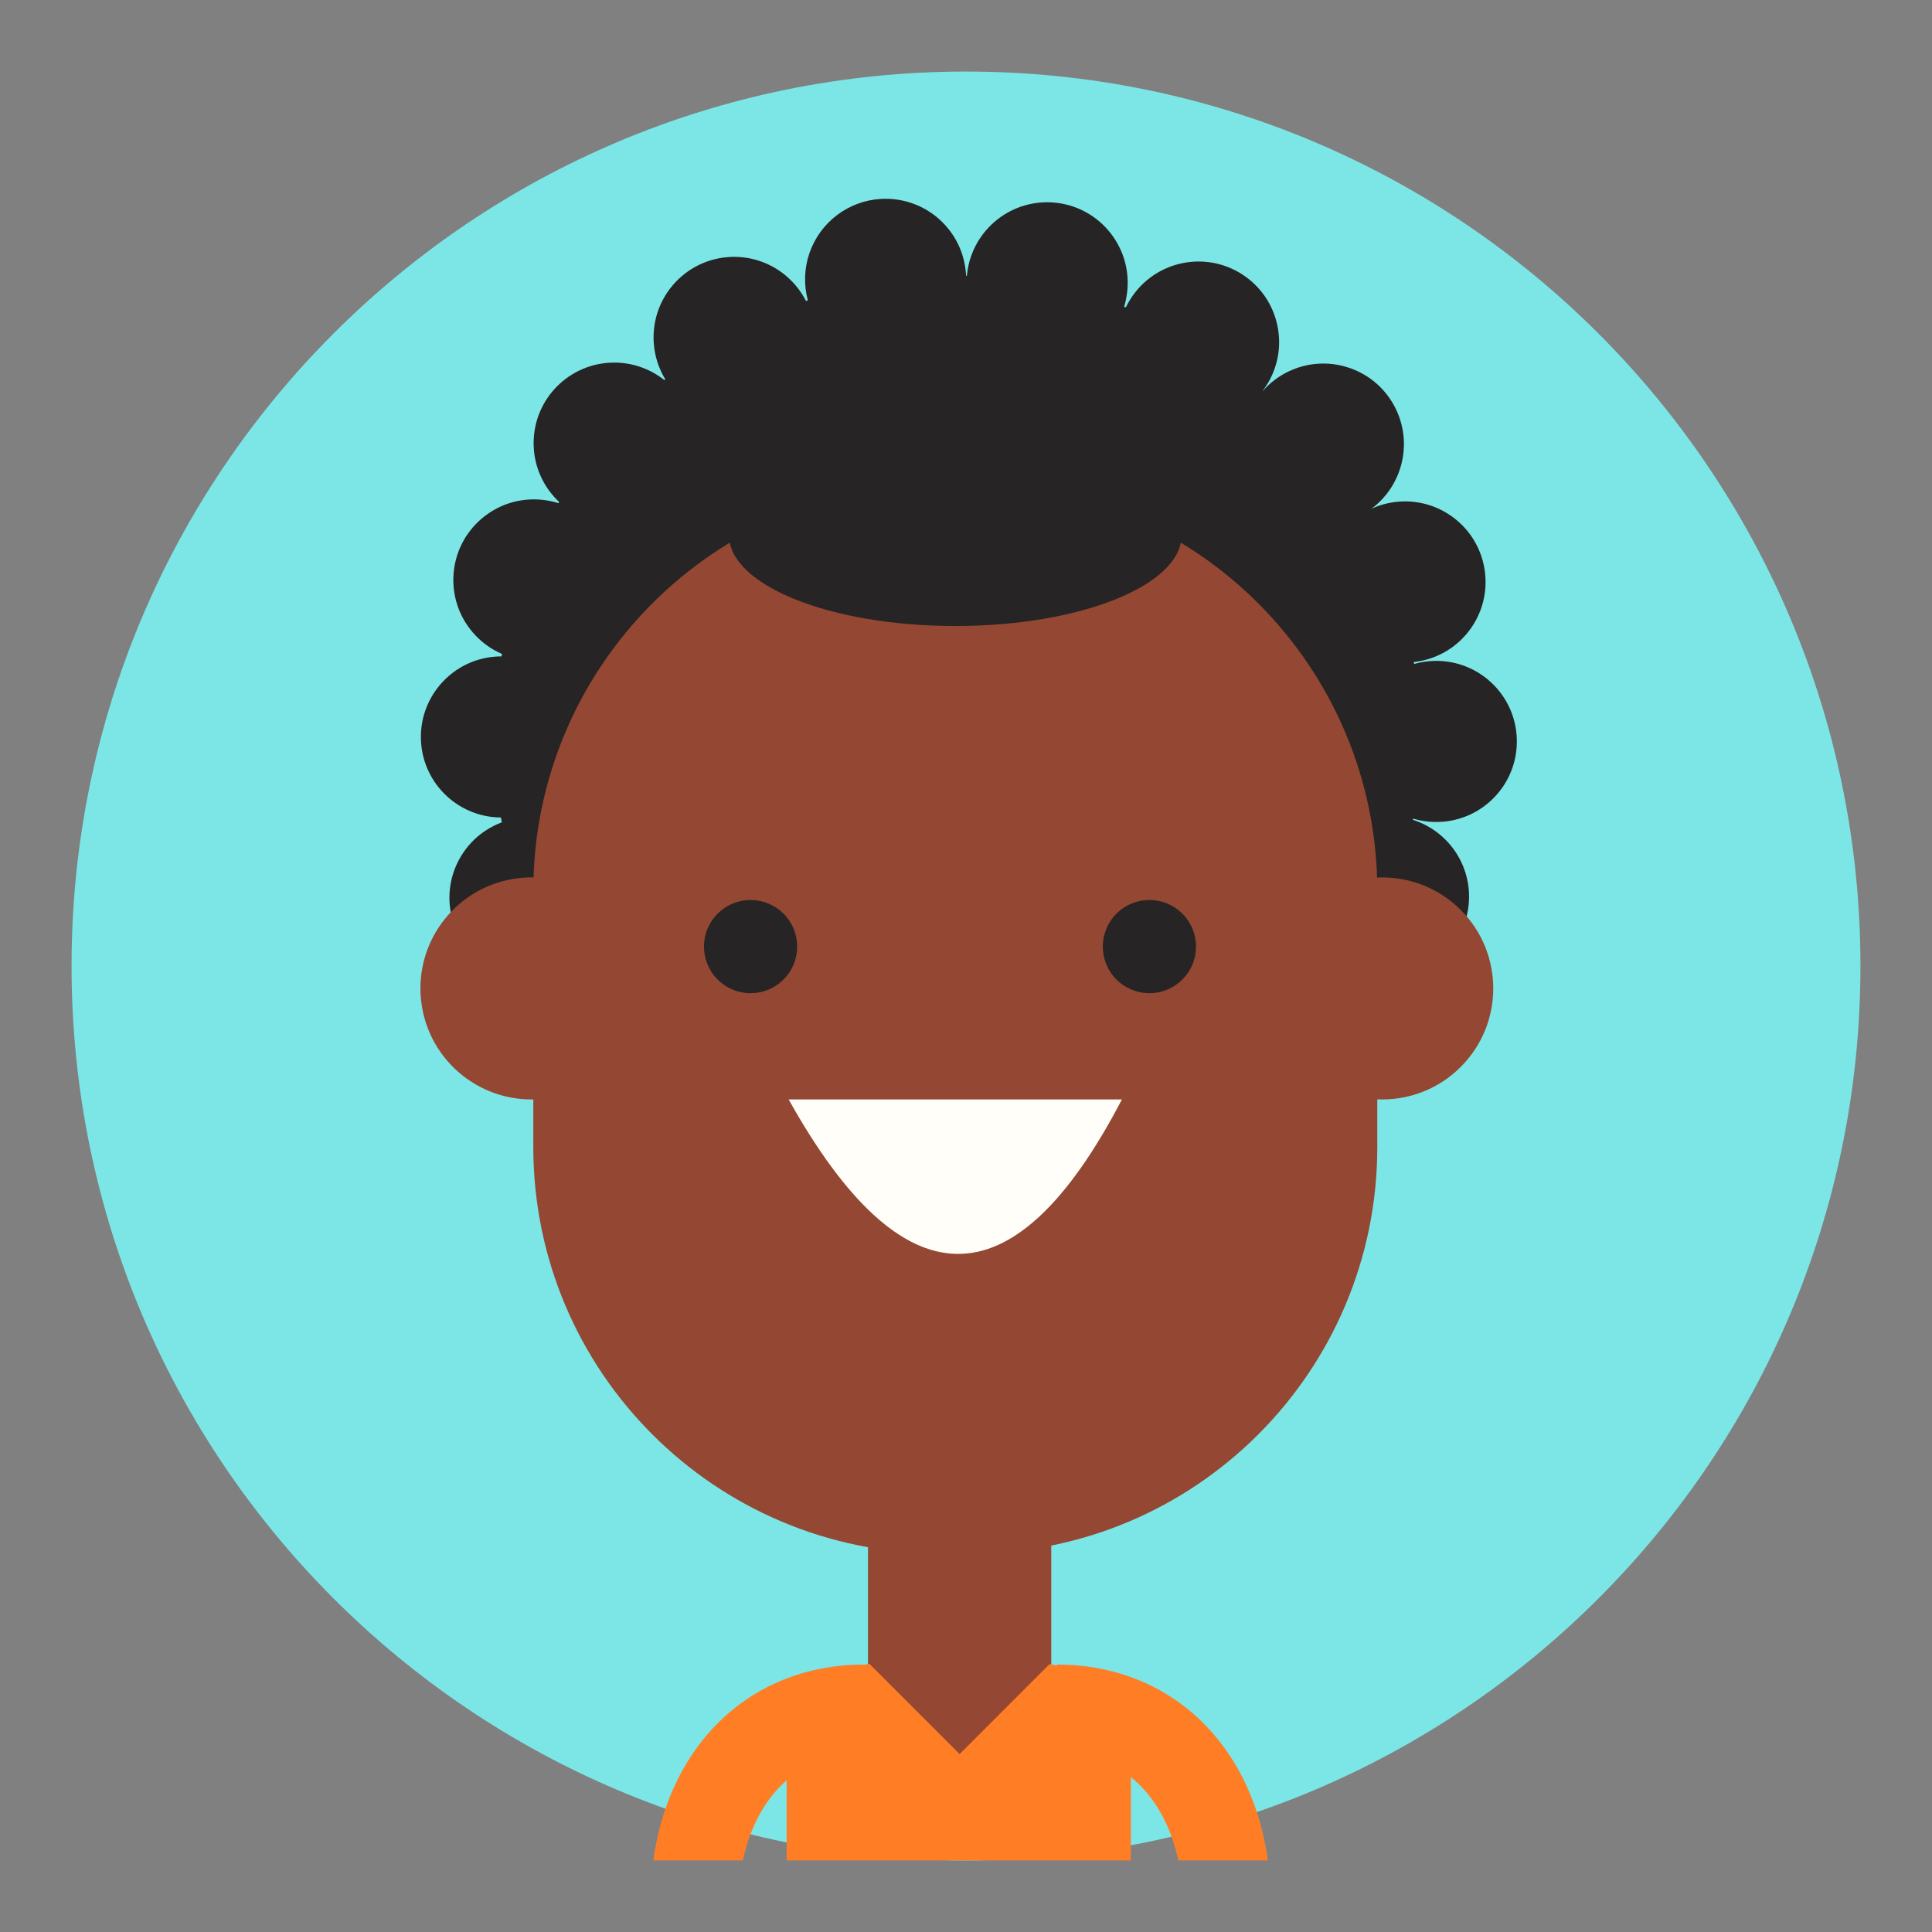 <svg width="162" height="162" viewBox="0 0 162 162" fill="none" xmlns="http://www.w3.org/2000/svg">
<rect x="0" y="0" width="162" height="162" fill="#808080" stroke="none"/>
<g clip-path="url(#clip0_81_8)">
<path d="M81 156C122.421 156 156 122.421 156 81C156 39.579 122.421 6 81 6C39.579 6 6 39.579 6 81C6 122.421 39.579 156 81 156Z" fill="#7CE6E6"/>
<path d="M88.148 123.636H72.782V151.879H88.148V123.636Z" fill="#944732"/>
<path d="M74.252 139.397H86.53C88.73 139.397 90.84 140.271 92.395 141.826C93.951 143.382 94.824 145.491 94.824 147.691V166.509H65.958V147.691C65.958 145.491 66.832 143.382 68.387 141.826C69.942 140.271 72.052 139.397 74.252 139.397Z" fill="#FF7E25"/>
<path d="M107.711 89.388C122.872 74.227 122.872 49.647 107.711 34.486C92.55 19.325 67.97 19.325 52.809 34.486C37.649 49.647 37.649 74.227 52.809 89.388C67.97 104.548 92.55 104.548 107.711 89.388Z" fill="#262424"/>
<path d="M50.324 78.598C52.155 75.348 51.005 71.229 47.755 69.398C44.505 67.567 40.386 68.717 38.555 71.967C36.724 75.217 37.874 79.336 41.124 81.167C44.374 82.998 48.493 81.848 50.324 78.598Z" fill="#262424"/>
<path d="M42.63 68.522C46.347 68.2 49.098 64.925 48.776 61.209C48.453 57.492 45.179 54.741 41.462 55.063C37.746 55.386 34.995 58.66 35.317 62.377C35.64 66.093 38.914 68.844 42.63 68.522Z" fill="#262424"/>
<path d="M49.164 53.755C51.996 51.326 52.322 47.062 49.894 44.23C47.465 41.399 43.201 41.072 40.369 43.501C37.538 45.93 37.211 50.194 39.64 53.026C42.068 55.857 46.333 56.184 49.164 53.755Z" fill="#262424"/>
<path d="M51.5 43.912C55.23 43.912 58.255 40.888 58.255 37.158C58.255 33.427 55.23 30.403 51.5 30.403C47.77 30.403 44.745 33.427 44.745 37.158C44.745 40.888 47.77 43.912 51.5 43.912Z" fill="#262424"/>
<path d="M66.71 32.66C69.121 29.814 68.769 25.552 65.923 23.14C63.078 20.728 58.815 21.08 56.404 23.926C53.992 26.772 54.344 31.034 57.19 33.446C60.035 35.858 64.298 35.506 66.71 32.66Z" fill="#262424"/>
<path d="M81.003 23.042C81.078 24.376 80.757 25.702 80.078 26.852C79.4 28.003 78.396 28.927 77.193 29.507C75.99 30.087 74.641 30.297 73.319 30.111C71.996 29.925 70.758 29.351 69.762 28.462C68.765 27.572 68.055 26.407 67.72 25.114C67.386 23.821 67.442 22.458 67.882 21.197C68.322 19.936 69.126 18.834 70.192 18.029C71.259 17.225 72.54 16.755 73.873 16.679C74.759 16.628 75.647 16.752 76.485 17.045C77.323 17.337 78.095 17.792 78.757 18.383C79.419 18.974 79.958 19.69 80.344 20.489C80.729 21.289 80.953 22.156 81.003 23.042V23.042Z" fill="#262424"/>
<path d="M94.557 23.87C94.643 20.141 91.689 17.048 87.96 16.962C84.23 16.876 81.137 19.83 81.052 23.559C80.966 27.289 83.919 30.381 87.649 30.468C91.378 30.553 94.471 27.6 94.557 23.87Z" fill="#262424"/>
<path d="M106.171 32.354C108.198 29.222 107.302 25.04 104.17 23.013C101.039 20.987 96.857 21.882 94.83 25.014C92.803 28.146 93.699 32.328 96.831 34.355C99.962 36.381 104.144 35.486 106.171 32.354Z" fill="#262424"/>
<path d="M117.343 39.461C118.57 35.938 116.709 32.087 113.186 30.861C109.663 29.634 105.812 31.495 104.585 35.018C103.359 38.541 105.22 42.392 108.743 43.618C112.266 44.845 116.116 42.984 117.343 39.461Z" fill="#262424"/>
<path d="M123.34 52.679C125.484 49.627 124.747 45.414 121.694 43.27C118.641 41.126 114.429 41.863 112.285 44.916C110.141 47.968 110.877 52.181 113.93 54.325C116.983 56.469 121.196 55.732 123.34 52.679Z" fill="#262424"/>
<path d="M120.645 68.921C124.374 68.805 127.302 65.689 127.186 61.96C127.071 58.231 123.954 55.303 120.225 55.419C116.497 55.535 113.568 58.651 113.684 62.38C113.8 66.108 116.916 69.037 120.645 68.921Z" fill="#262424"/>
<path d="M123.173 74.803C123.248 76.136 122.926 77.462 122.248 78.613C121.57 79.763 120.566 80.687 119.363 81.267C118.16 81.847 116.812 82.057 115.489 81.872C114.167 81.686 112.929 81.112 111.932 80.223C110.936 79.334 110.225 78.169 109.89 76.877C109.555 75.584 109.611 74.221 110.051 72.96C110.49 71.699 111.294 70.596 112.36 69.791C113.426 68.987 114.706 68.516 116.04 68.439C116.926 68.389 117.813 68.513 118.652 68.805C119.49 69.098 120.262 69.552 120.925 70.143C121.587 70.734 122.127 71.45 122.512 72.249C122.898 73.049 123.123 73.917 123.173 74.803V74.803Z" fill="#262424"/>
<path d="M46.054 92.069C51.129 91.245 54.575 86.463 53.752 81.388C52.928 76.313 48.146 72.867 43.071 73.691C37.996 74.515 34.55 79.296 35.374 84.371C36.198 89.446 40.98 92.892 46.054 92.069Z" fill="#944732"/>
<path d="M122.484 89.463C126.119 85.828 126.119 79.934 122.484 76.298C118.848 72.663 112.954 72.663 109.319 76.298C105.683 79.934 105.683 85.828 109.319 89.463C112.954 93.099 118.848 93.099 122.484 89.463Z" fill="#944732"/>
<path d="M81.4 40.606H78.806C59.98 40.606 44.718 55.868 44.718 74.694V96.176C44.718 115.002 59.98 130.264 78.806 130.264H81.4C100.227 130.264 115.488 115.002 115.488 96.176V74.694C115.488 55.868 100.227 40.606 81.4 40.606Z" fill="#944732"/>
<path d="M88.148 139.395L80.465 131.711L72.781 139.395L80.465 147.079L88.148 139.395Z" fill="#944732"/>
<path d="M80.103 52.491C90.585 52.491 99.082 49.077 99.082 44.867C99.082 40.656 90.585 37.242 80.103 37.242C69.621 37.242 61.124 40.656 61.124 44.867C61.124 49.077 69.621 52.491 80.103 52.491Z" fill="#262424"/>
<path d="M66.842 79.37C66.843 80.142 66.614 80.898 66.185 81.541C65.756 82.184 65.146 82.685 64.433 82.981C63.719 83.277 62.933 83.355 62.175 83.204C61.417 83.053 60.721 82.681 60.174 82.135C59.628 81.588 59.256 80.892 59.105 80.134C58.955 79.376 59.032 78.59 59.328 77.876C59.624 77.163 60.125 76.553 60.768 76.124C61.411 75.695 62.167 75.466 62.939 75.467C63.974 75.467 64.967 75.878 65.699 76.61C66.431 77.342 66.842 78.335 66.842 79.37V79.37Z" fill="#262424"/>
<path d="M100.285 79.37C100.286 80.142 100.057 80.898 99.628 81.541C99.199 82.183 98.589 82.684 97.876 82.981C97.162 83.277 96.377 83.355 95.619 83.204C94.861 83.054 94.165 82.682 93.618 82.136C93.071 81.59 92.699 80.894 92.548 80.136C92.397 79.378 92.474 78.593 92.77 77.879C93.065 77.165 93.566 76.555 94.208 76.125C94.851 75.696 95.606 75.467 96.379 75.467C96.892 75.466 97.4 75.567 97.873 75.763C98.347 75.959 98.778 76.246 99.141 76.609C99.503 76.971 99.791 77.402 99.987 77.875C100.184 78.349 100.285 78.857 100.285 79.37Z" fill="#262424"/>
<path d="M66.13 92.191C75.603 109.161 84.918 109.752 94.073 92.191H66.13Z" fill="#FFFEF9"/>
<path d="M61.921 184.042H54.54V159.603C54.54 147.809 61.915 139.573 72.479 139.573V146.955C65.185 146.955 61.921 153.318 61.921 159.603V184.042Z" fill="#FF7E25"/>
<path d="M106.552 184.042H99.17V159.603C99.17 153.309 95.906 146.955 88.612 146.955V139.573C99.176 139.573 106.552 147.809 106.552 159.603V184.042Z" fill="#FF7E25"/>
</g>
<defs>
<clipPath id="clip0_81_8">
<rect width="150" height="150" fill="white" transform="translate(6 6)"/>
</clipPath>
</defs>
</svg>
